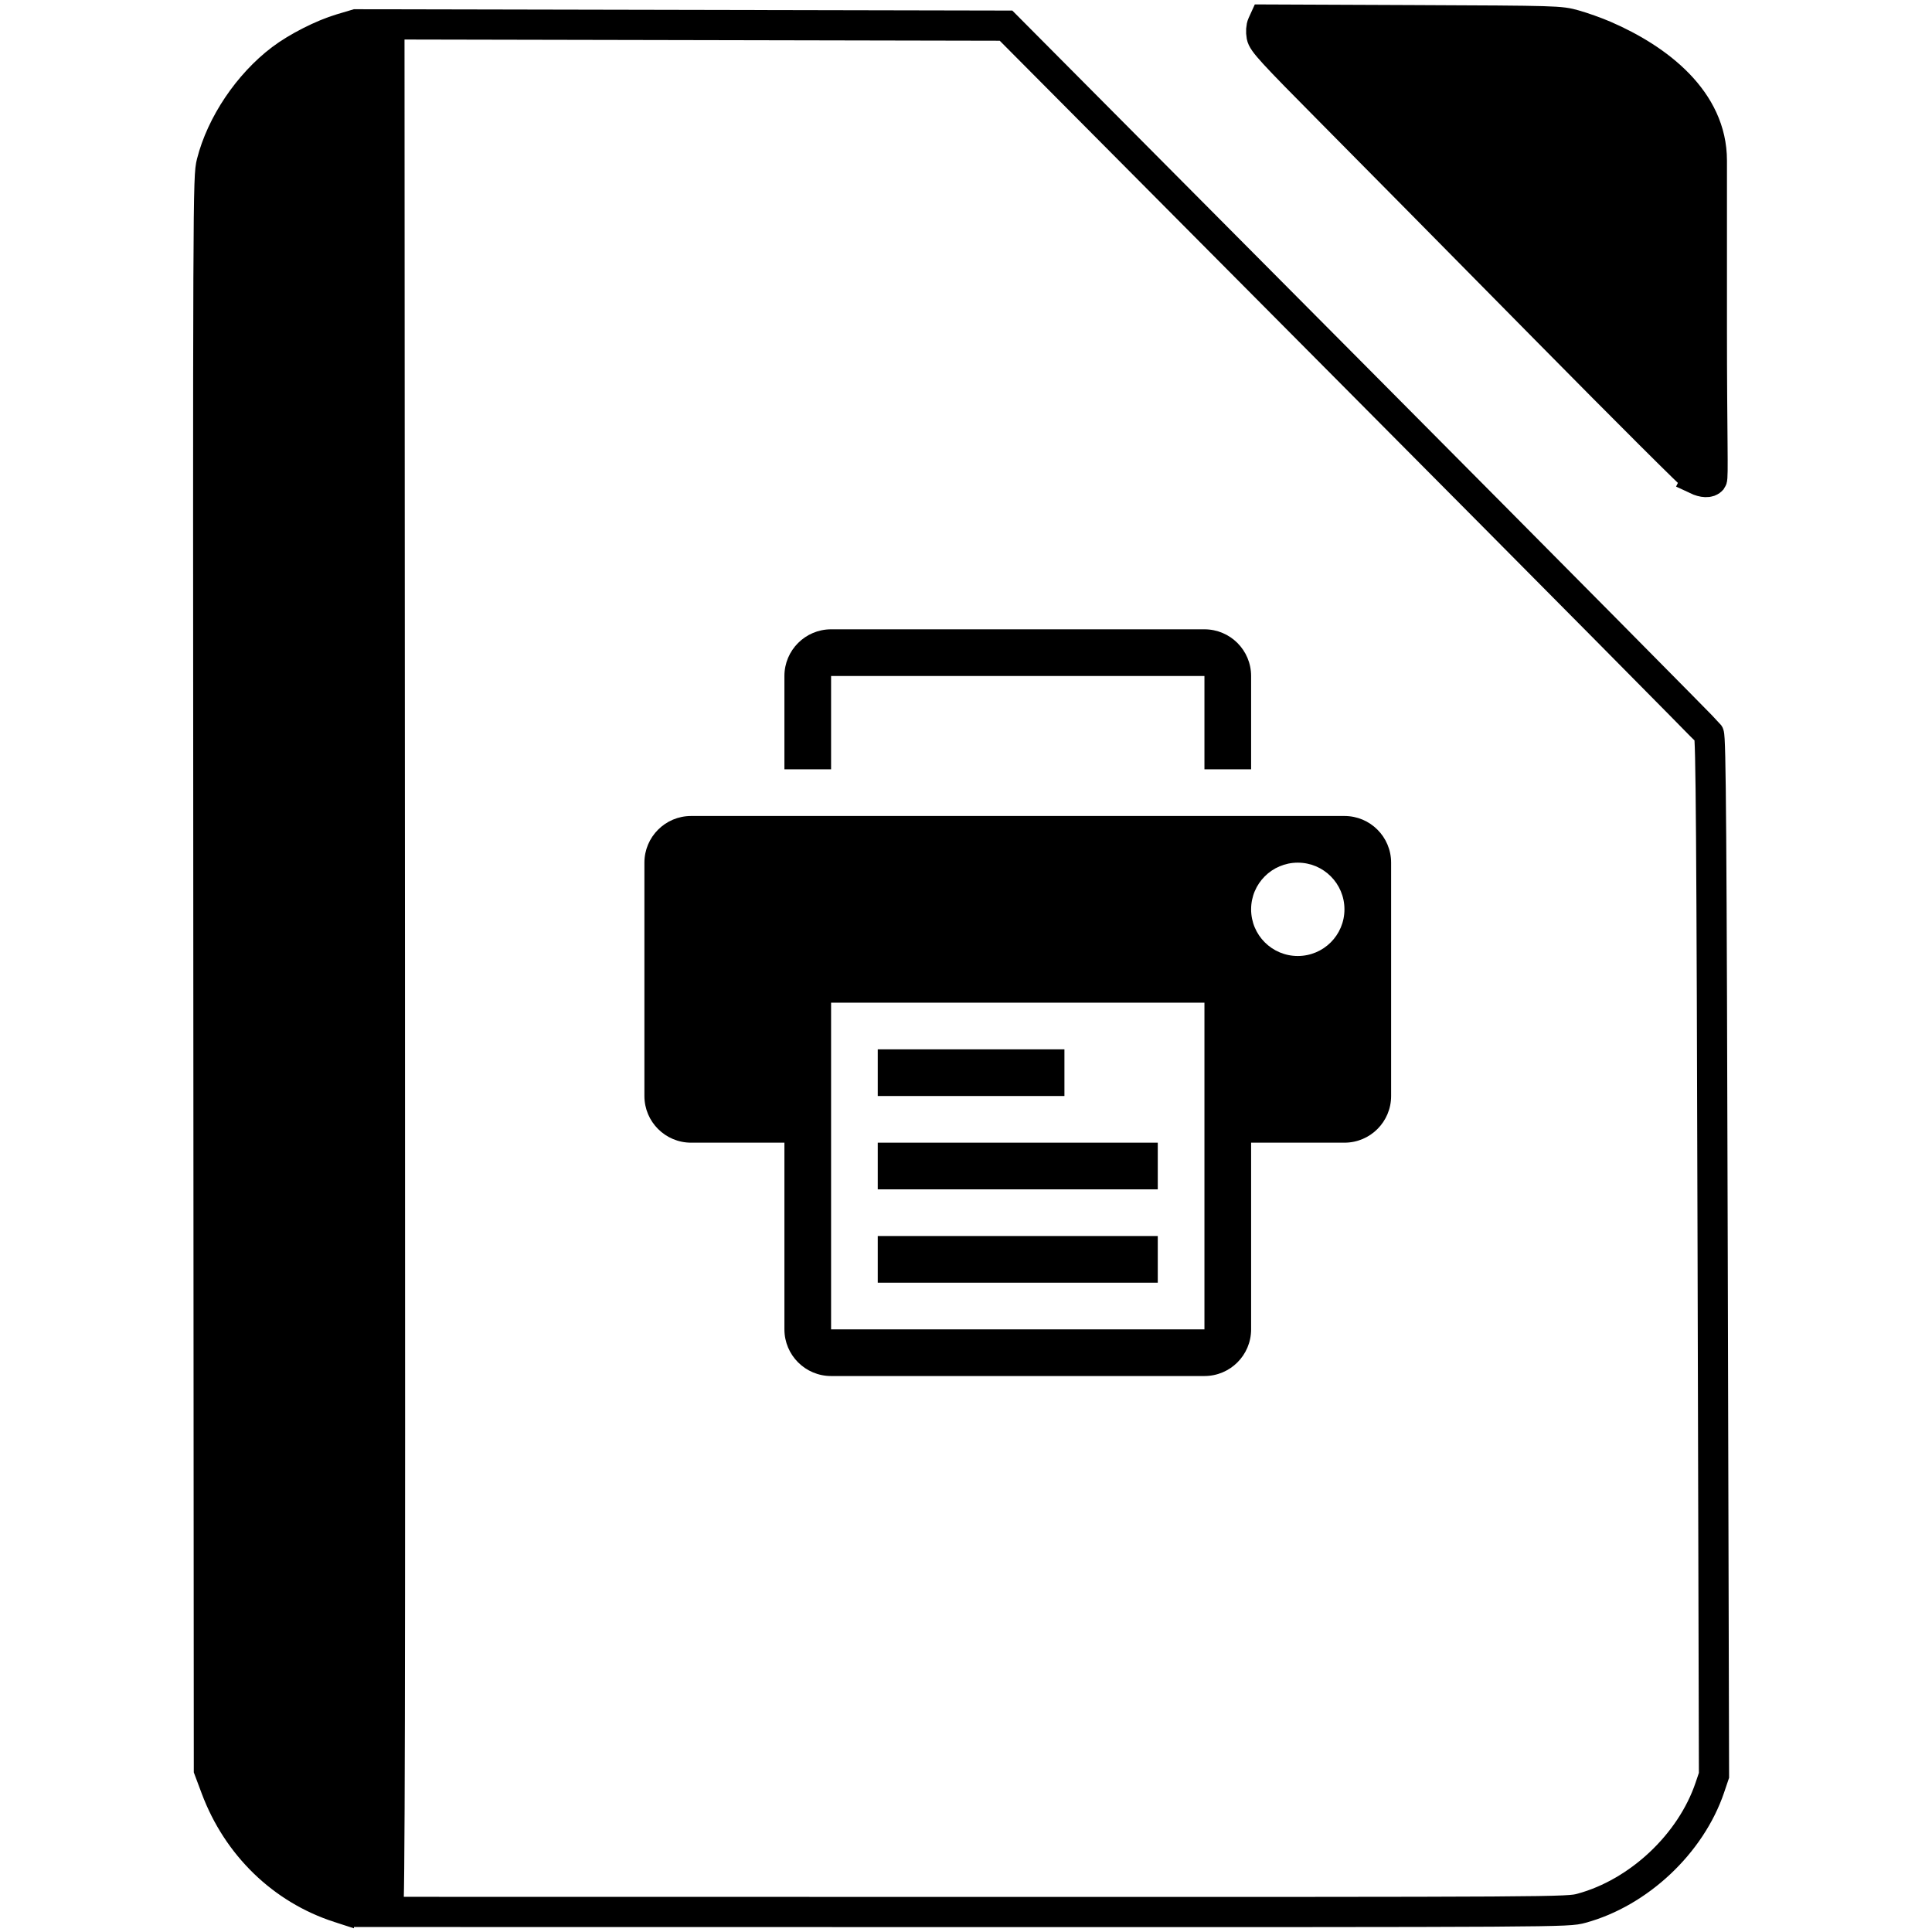 <?xml version="1.0" encoding="UTF-8" standalone="no"?>
<!-- Created with Inkscape (http://www.inkscape.org/) -->

<svg
   xmlns:dc="http://purl.org/dc/elements/1.1/"
   xmlns:cc="http://creativecommons.org/ns#"
   xmlns:rdf="http://www.w3.org/1999/02/22-rdf-syntax-ns#"
   xmlns:svg="http://www.w3.org/2000/svg"
   xmlns="http://www.w3.org/2000/svg"
   xmlns:sodipodi="http://sodipodi.sourceforge.net/DTD/sodipodi-0.dtd"
   xmlns:inkscape="http://www.inkscape.org/namespaces/inkscape"
   id="svg2"
   version="1.1"
   inkscape:version="0.48.5 r10040"
   width="1024"
   height="1024"
   sodipodi:docname="boomaga.svg">
  <defs
     id="defs6" />
  <sodipodi:namedview
     pagecolor="#ffffff"
     bordercolor="#666666"
     borderopacity="1"
     objecttolerance="10"
     gridtolerance="10"
     guidetolerance="10"
     inkscape:pageopacity="0"
     inkscape:pageshadow="2"
     inkscape:window-width="1920"
     inkscape:window-height="1007"
     id="namedview4"
     showgrid="false"
     inkscape:zoom="0.32593203"
     inkscape:cx="-28.427302"
     inkscape:cy="360.38651"
     inkscape:window-x="0"
     inkscape:window-y="31"
     inkscape:window-maximized="1"
     inkscape:current-layer="svg2" />
  <g
     id="g2995"
     transform="translate(-26.506,-5.785)">
    <path
       sodipodi:nodetypes="cscsssscccssscsssccccsssscsssscsccc"
       style="fill:none;fill-opacity:1;stroke:#000000;stroke-opacity:1;stroke-width:16;stroke-miterlimit:4;stroke-dasharray:none"
       d="m 206.09,1016.833 c -29.984,-9.714 -53.729,-32.737 -65.139,-63.159 l -3.728,-9.941 -0.257,-422 c -0.254,-416.213 -0.231,-422.106 1.702,-429.75 5.153,-20.381 19.432,-41.623 36.854,-54.825 8.326,-6.309 21.802,-13.152 31.702,-16.099 l 8,-2.381 172.251,0.352 172.251,0.352 185.598,186.675 c 102.079,102.671 186.191,187.575 186.916,188.675 1.078,1.636 1.445,52.059 2.018,277 l 0.701,275 -2.198,6.5 c -10.063,29.758 -37.65,55.702 -68.018,63.965 -7.452,2.028 -8.667,2.035 -329.5,1.991 l -322.02,-0.045 -7.133,-2.311 z M 925.673,259.938 c -1.403,-0.663 -37.385,-36.53 -79.961,-79.705 C 803.136,137.058 752.011,85.308 732.101,65.233 700.412,33.282 695.812,28.257 695.186,24.907 c -0.426,-2.283 -0.261,-4.822 0.41,-6.295 l 1.125,-2.469 78.251,0.325 c 77.296,0.321 78.347,0.352 86.159,2.545 4.35,1.221 11.468,3.759 15.819,5.64 28.573,12.353 56.88,34.16 56.88,66.217 l 0,9 0,79.085 c 0,58.985 0.86,80.121 0,81.157 -1.415,1.704 -4.636,1.491 -8.158,-0.172 z"
       id="path2986"
       inkscape:connector-curvature="0" />
    <path
       sodipodi:nodetypes="ssscssscscsssscssssscssssssssc"
       style="fill:#000000;fill-opacity:1"
       d="m 204.506,1016.773 c -33.22,-9.775 -58.407,-40.465 -66.988,-73.455 -1.36,-5.23 -1.501,-52.638 -1.273,-428.713 l 0.257,-422.833 3.298,-8.586 c 10.02,-26.088 26.801,-44.69 50.91,-56.434 15.17,-7.39 20.581,-8.601 36.897,-8.259 l 13.295,0.279 0.252,497.94 c 0.201,397.693 -8.6e-4,501.626 -1.004,502.26 -0.691,0.437 -6.948,0.099 -13.573,0.078 -4.979,-0.016 -9.323,0.605 -12.765,0.287 -3.369,-0.311 -5.853,-1.549 -9.305,-2.565 z M 928.633,261.036 c -0.739,-0.321 -1.7,-0.006 -4.4,-2.006 -2.233,-1.654 -4.458,-4.511 -5.654,-5.965 -2.155,-2.62 -19.815,-19.624 -38.913,-38.782 C 860.567,195.124 827.331,161.852 806.303,140.509 785.275,119.166 751.569,84.397 731.566,64.24 695.337,27.731 698.053,33.143 694.7,23.197 l 1.402,-6.968 73.823,0.25 c 50.584,0.171 75.76,0.058 81.287,0.838 28.439,4.013 56.151,19.965 72.219,42.15 7.416,10.24 12.056,15.046 10.399,50.33 -0.431,9.176 0.655,140.005 0,142.774 -0.313,1.321 1.099,7.388 0,8.293 -1.811,1.491 -2.489,1.348 -5.198,0.172 z"
       id="path2984"
       inkscape:connector-curvature="0" />
  </g>
  <g
     transform="matrix(0.773,0,0,0.773,341.547,333.547)"
     id="g66"
     style="fill:#ffffff">
    <path
       d="m 128,32 h 256 v 64 h 32 V 32 C 416,14.344 401.687,0 384,0 H 128 C 110.344,0 96,14.344 96,32 v 64 h 32 V 32"
       inkscape:connector-curvature="0"
       id="path68"
       style="fill:#000000;fill-opacity:1;stroke:none" />
    <path
       d="M 480,128 H 32 C 14.344,128 0,142.344 0,160 v 160 c 0,17.688 14.344,32 32,32 h 64 v 128 c 0,17.688 14.344,32 32,32 h 256 c 17.688,0 32,-14.313 32,-32 V 352 h 64 c 17.688,0 32,-14.313 32,-32 V 160 c 0,-17.656 -14.312,-32 -32,-32 M 384,480 H 128 V 256 h 256 v 224 m 64,-256 c -17.688,0 -32,-14.313 -32,-32 0,-17.656 14.313,-32 32,-32 17.687,0 32,14.344 32,32 0,17.688 -14.312,32 -32,32"
       inkscape:connector-curvature="0"
       id="path70"
       style="fill:#000000;fill-opacity:1" />
    <path
       d="m 160,288 h 128 v 32 H 160 z"
       inkscape:connector-curvature="0"
       id="path72"
       style="fill:#000000;fill-opacity:1" />
    <path
       d="m 160,352 h 192 v 32 H 160 z"
       inkscape:connector-curvature="0"
       id="path74"
       style="fill:#000000;fill-opacity:1" />
    <path
       d="m 160,416 h 192 v 32 H 160 z"
       inkscape:connector-curvature="0"
       id="path76"
       style="fill:#000000;fill-opacity:1" />
  </g>
</svg>
